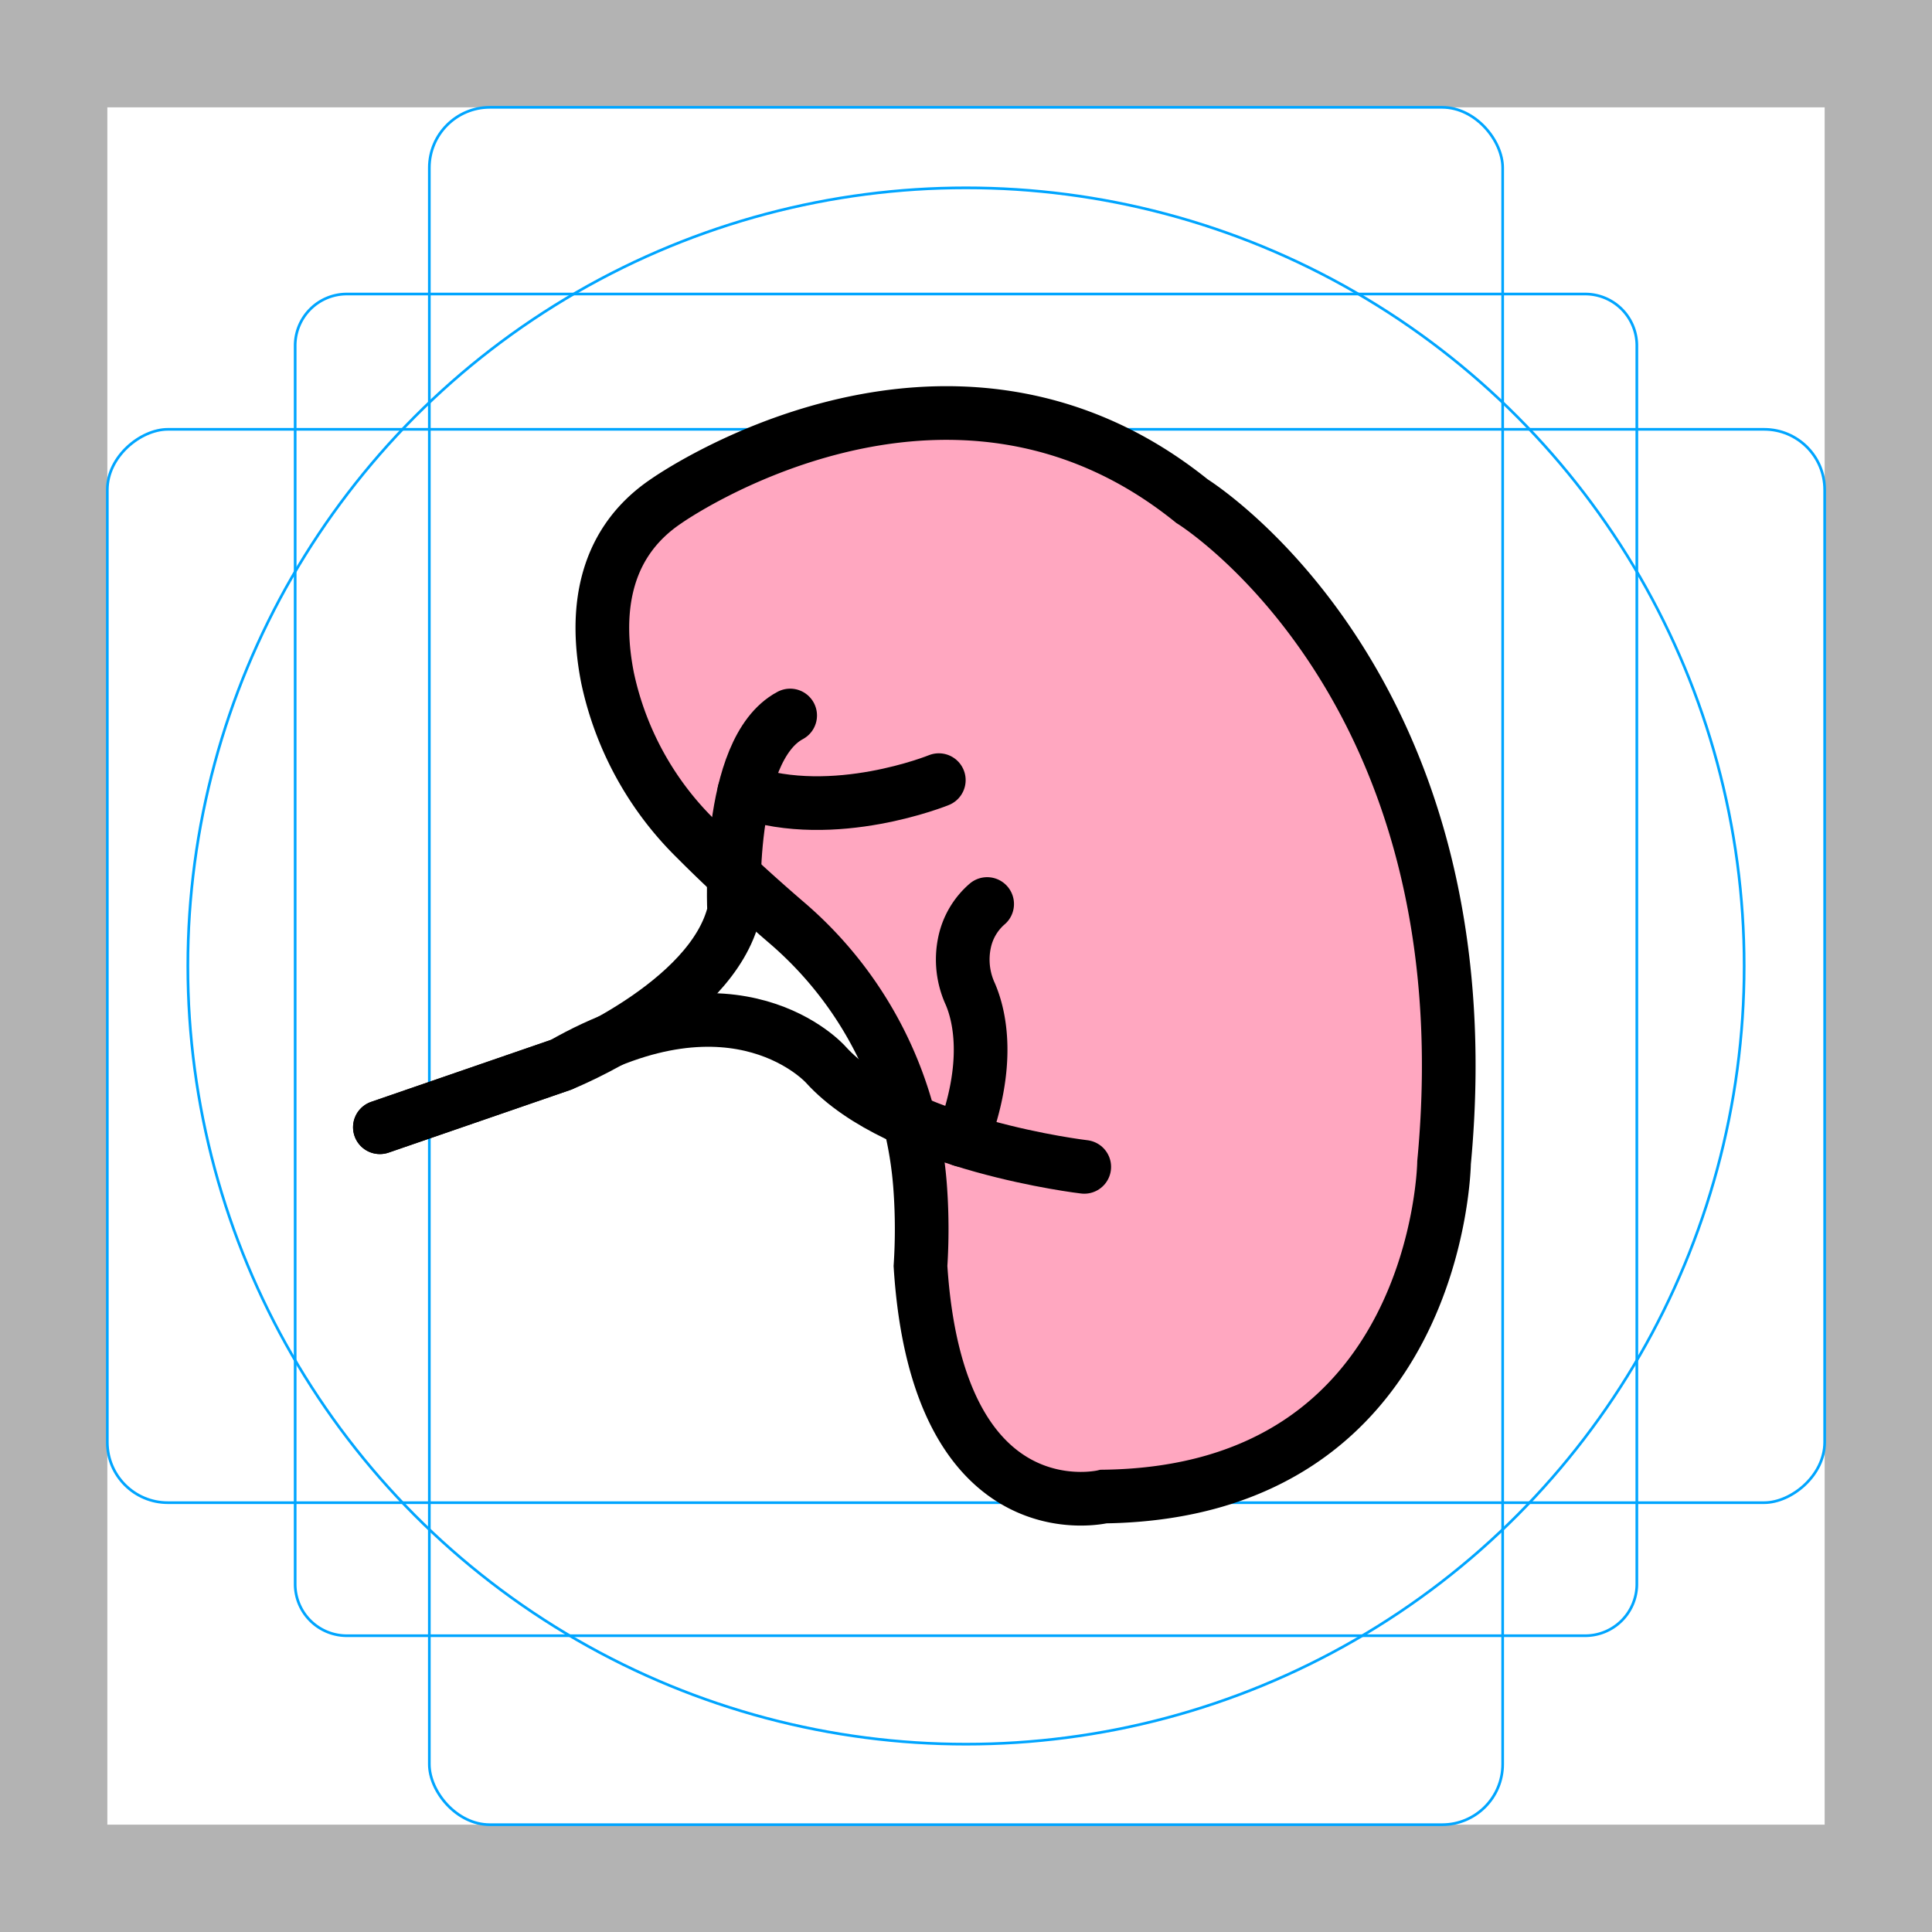 <svg id="emoji" xmlns="http://www.w3.org/2000/svg" viewBox="0 0 72 72">
  <title>E316</title>
  <g id="grid">
    <path d="M68,4V68H4V4H68m4-4H0V72H72V0Z" fill="#b3b3b3"/>
    <path d="M12.923,10.958H59.077A1.923,1.923,0,0,1,61,12.881V59.035a1.923,1.923,0,0,1-1.923,1.923H12.923A1.923,1.923,0,0,1,11,59.035V12.881a1.923,1.923,0,0,1,1.923-1.923Z" fill="none" stroke="#00a5ff" stroke-miterlimit="10" stroke-width="0.1"/>
    <rect x="16" y="4" width="40" height="64" rx="2.254" fill="none" stroke="#00a5ff" stroke-miterlimit="10" stroke-width="0.1"/>
    <rect x="16" y="4" width="40" height="64" rx="2.254" transform="translate(72) rotate(90)" fill="none" stroke="#00a5ff" stroke-miterlimit="10" stroke-width="0.1"/>
    <circle cx="36" cy="36" r="29" fill="none" stroke="#00a5ff" stroke-miterlimit="10" stroke-width="0.1"/>
  </g>
  <g id="color">
    <path d="M25.942,31.266a11.859,11.859,0,0,1-3.299-5.997c-.446-2.251-.285-4.933,2.186-6.594,0,0,10.439-7.387,19.592,0,0,0,11.081,6.825,9.395,24.651,0,0-.161,12.286-12.687,12.446,0,0-6.183,1.526-6.825-8.592a21.317,21.317,0,0,0-.005-2.83,14.336,14.336,0,0,0-4.976-9.959C28.295,33.508,27.086,32.418,25.942,31.266Z" fill="#ffa7c0"/>
  </g>
  <g id="line">
    <path d="M25.942,31.266a11.859,11.859,0,0,1-3.299-5.997c-.446-2.251-.285-4.933,2.186-6.594,0,0,10.439-7.387,19.592,0,0,0,11.081,6.825,9.395,24.651,0,0-.161,12.286-12.687,12.446,0,0-6.183,1.526-6.825-8.592a21.317,21.317,0,0,0-.005-2.83,14.336,14.336,0,0,0-4.976-9.959C28.295,33.508,27.086,32.418,25.942,31.266Z" fill="none" stroke="#000" stroke-miterlimit="10" stroke-width="2"/>
    <path d="M34.987,29.073s-3.903,1.592-7.251.435" fill="none" stroke="#000" stroke-linecap="round" stroke-linejoin="round" stroke-width="2"/>
    <path d="M40.407,43.486s-6.906-.803-9.636-3.814c0,0-3.309-3.739-9.836,0l-6.778,2.337" fill="none" stroke="#000" stroke-linecap="round" stroke-linejoin="round" stroke-width="2"/>
    <path d="M36.788,33.69a2.59,2.59,0,0,0-.844,1.44,3.076,3.076,0,0,0,.216,1.914c.339.787.785,2.584-.304,5.44" fill="none" stroke="#000" stroke-linecap="round" stroke-linejoin="round" stroke-width="2"/>
    <path d="M14.157,42.009l6.778-2.337s5.621-2.248,6.424-5.701c0,0-.321-6.022,2.088-7.307" fill="none" stroke="#000" stroke-linecap="round" stroke-linejoin="round" stroke-width="2"/>
  </g>
</svg>
